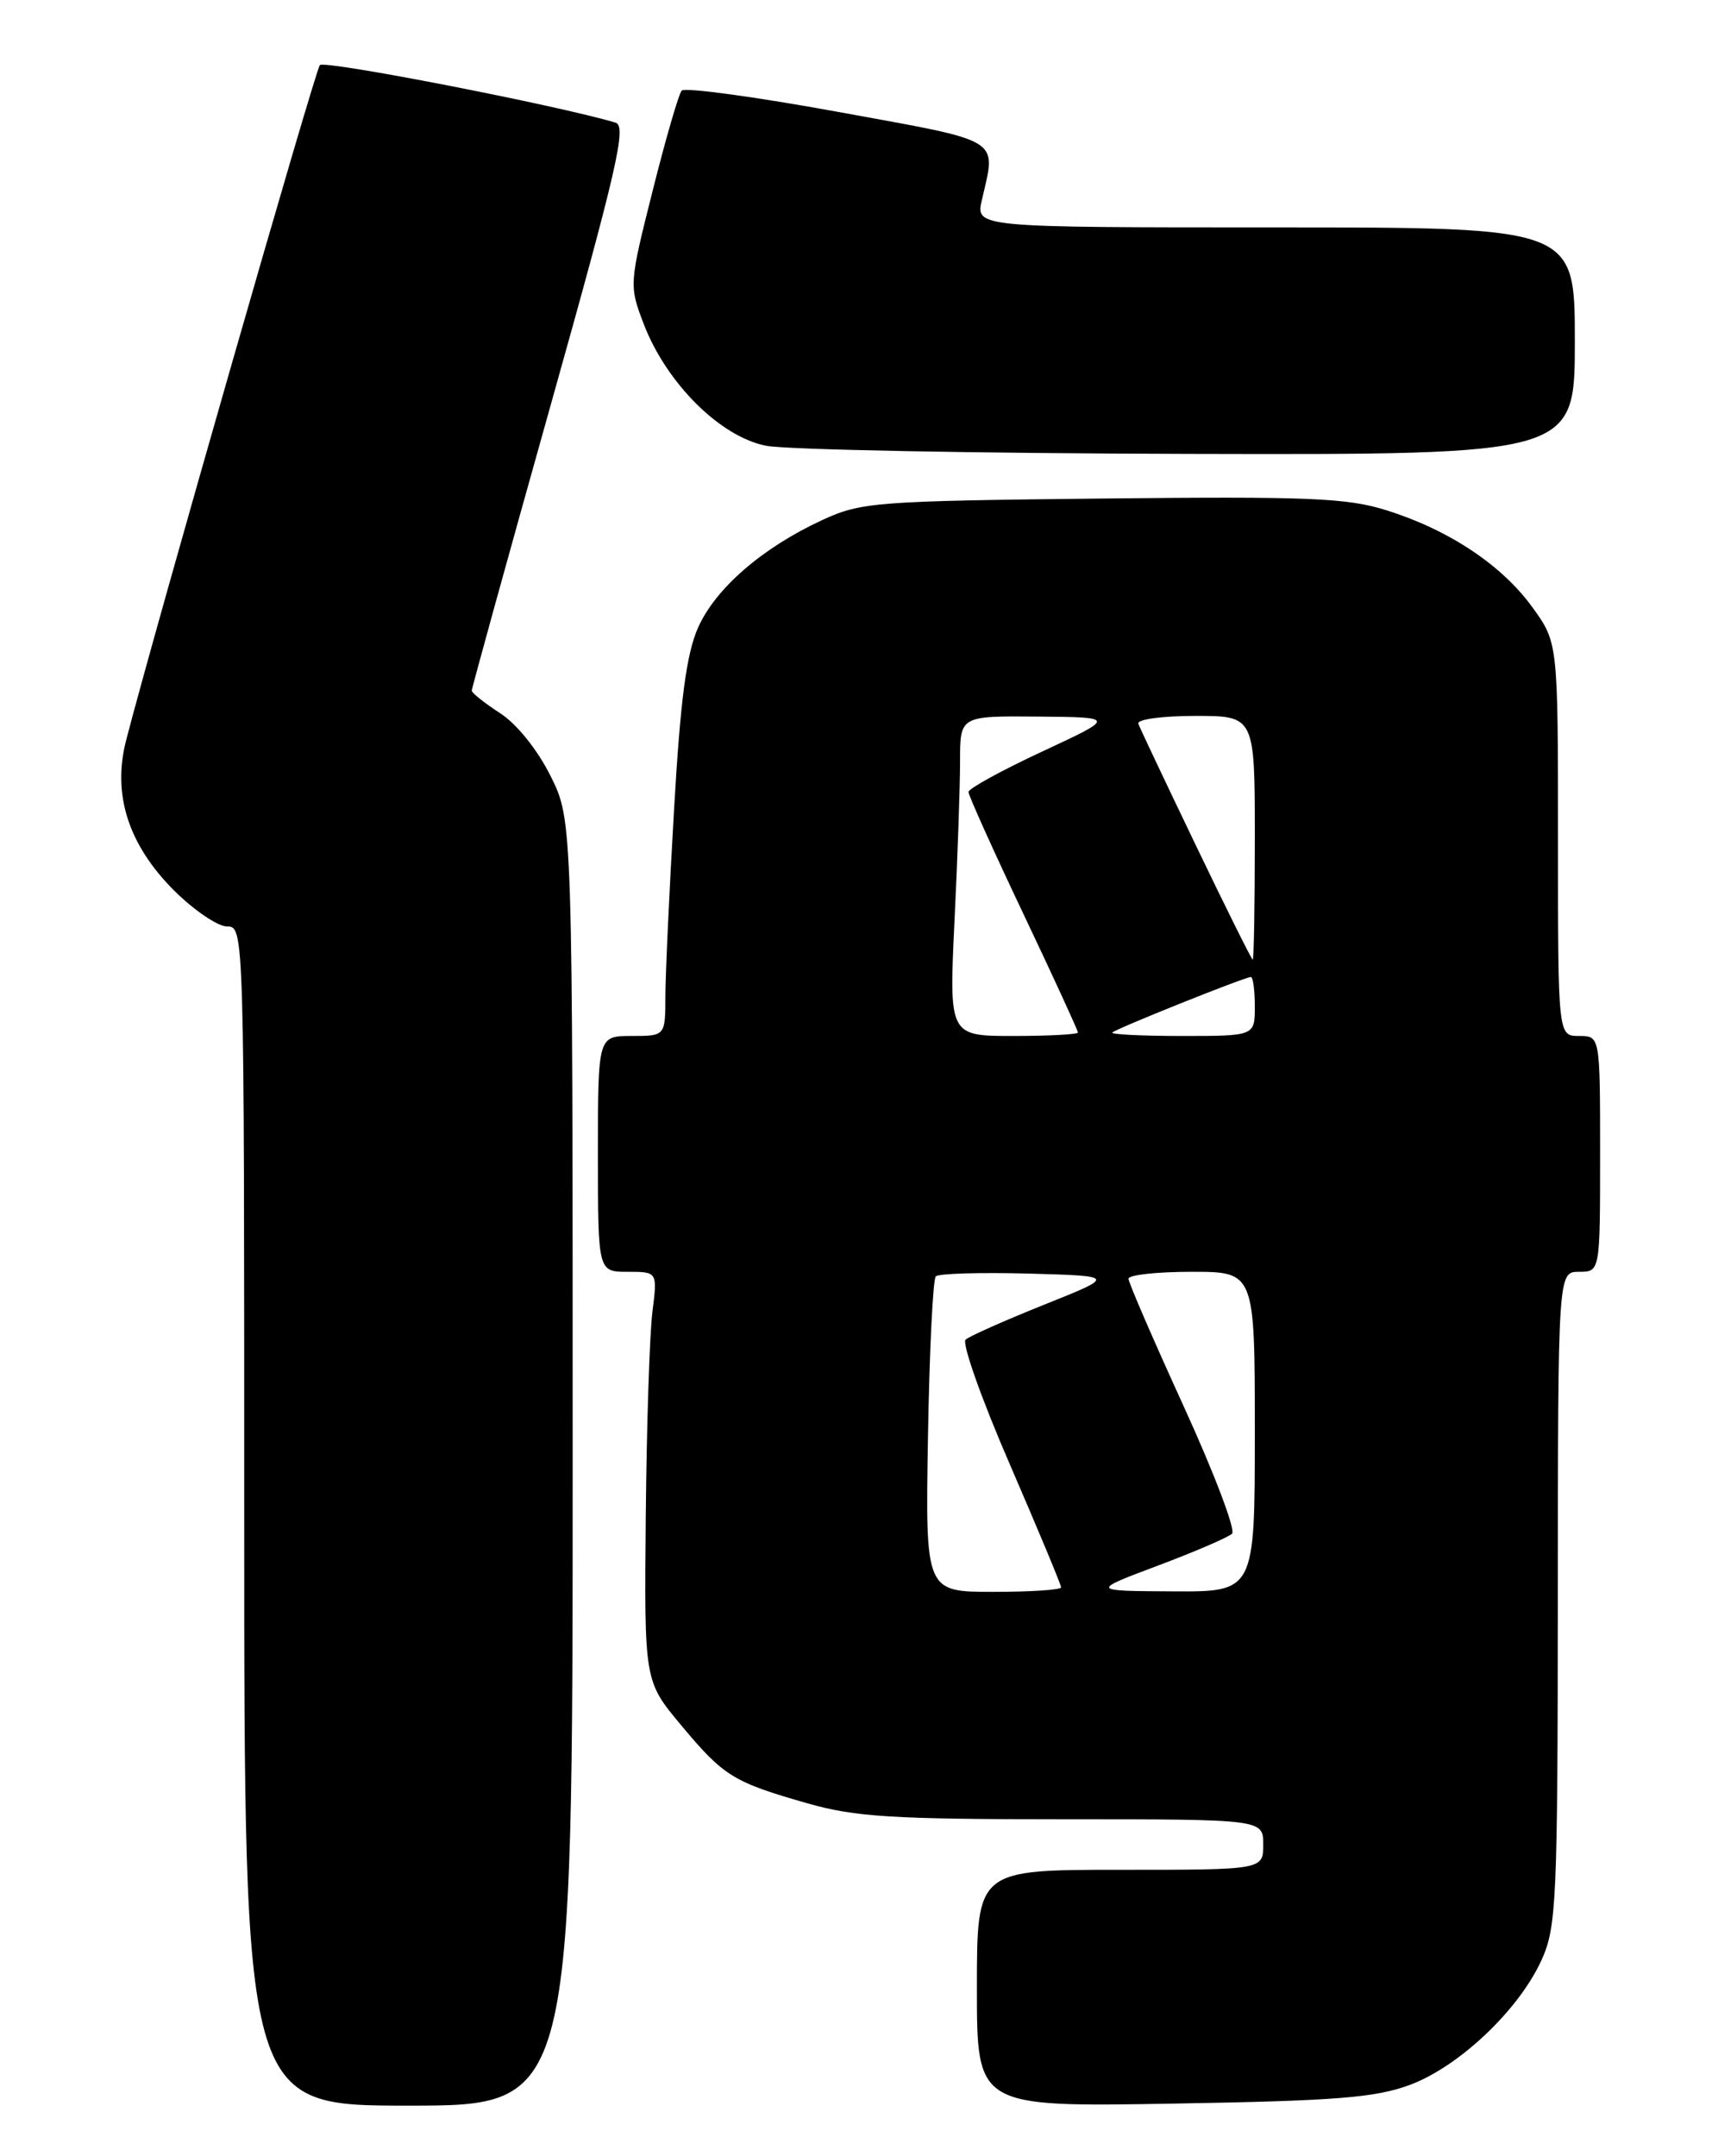 <?xml version="1.0" encoding="UTF-8" standalone="no"?>
<!DOCTYPE svg PUBLIC "-//W3C//DTD SVG 1.1//EN" "http://www.w3.org/Graphics/SVG/1.1/DTD/svg11.dtd" >
<svg xmlns="http://www.w3.org/2000/svg" xmlns:xlink="http://www.w3.org/1999/xlink" version="1.1" viewBox="0 0 204 256">
 <g >
 <path fill="currentColor"
d=" M 68.00 173.70 C 68.00 97.39 68.00 97.39 65.37 92.12 C 63.83 89.03 61.36 85.95 59.39 84.68 C 57.54 83.48 56.02 82.28 56.02 82.00 C 56.02 81.72 60.21 66.54 65.34 48.27 C 73.27 20.02 74.44 14.96 73.09 14.56 C 66.22 12.51 38.51 7.11 37.98 7.73 C 37.41 8.39 18.32 74.94 14.97 87.92 C 13.32 94.32 15.23 100.28 20.66 105.72 C 23.02 108.07 25.86 110.00 26.97 110.00 C 28.99 110.00 29.00 110.36 29.00 180.00 C 29.00 250.00 29.00 250.00 48.50 250.00 C 68.00 250.00 68.00 250.00 68.00 173.70 Z  M 167.43 247.53 C 173.29 245.34 180.35 238.64 183.05 232.71 C 184.82 228.80 184.96 225.73 184.98 189.75 C 185.00 151.00 185.00 151.00 187.50 151.00 C 190.00 151.00 190.00 151.00 190.00 137.00 C 190.00 123.00 190.00 123.00 187.50 123.00 C 185.00 123.00 185.00 123.00 185.00 99.65 C 185.00 76.30 185.00 76.30 181.96 72.10 C 178.33 67.09 172.07 62.92 164.65 60.59 C 159.96 59.11 155.40 58.93 130.86 59.19 C 103.99 59.48 102.25 59.62 97.67 61.73 C 90.53 65.02 84.95 69.86 82.88 74.54 C 81.51 77.64 80.79 83.09 80.04 96.09 C 79.48 105.67 79.02 115.64 79.01 118.25 C 79.00 123.00 79.00 123.00 75.00 123.00 C 71.00 123.00 71.00 123.00 71.00 137.00 C 71.00 151.00 71.00 151.00 74.53 151.00 C 78.07 151.00 78.07 151.00 77.47 155.75 C 77.14 158.36 76.78 169.30 76.68 180.05 C 76.50 199.59 76.50 199.59 80.87 204.82 C 85.94 210.90 87.04 211.58 95.89 214.11 C 101.53 215.72 105.96 216.00 126.25 216.00 C 150.00 216.00 150.00 216.00 150.00 219.00 C 150.00 222.00 150.00 222.00 133.00 222.00 C 116.00 222.00 116.00 222.00 116.00 236.08 C 116.00 250.16 116.00 250.16 139.25 249.76 C 158.69 249.43 163.31 249.06 167.43 247.53 Z  M 187.00 40.50 C 187.00 27.00 187.00 27.00 151.42 27.00 C 115.84 27.00 115.84 27.00 116.59 23.75 C 118.30 16.29 119.28 16.89 99.54 13.29 C 89.67 11.49 81.30 10.35 80.94 10.76 C 80.59 11.17 79.03 16.53 77.49 22.68 C 74.71 33.71 74.70 33.92 76.42 38.42 C 79.12 45.50 85.55 51.89 91.00 52.93 C 93.47 53.40 116.09 53.83 141.25 53.89 C 187.00 54.00 187.00 54.00 187.00 40.50 Z  M 110.19 170.58 C 110.36 160.45 110.78 151.88 111.12 151.54 C 111.46 151.20 116.41 151.06 122.12 151.21 C 132.50 151.50 132.50 151.50 124.00 154.90 C 119.33 156.77 115.12 158.64 114.66 159.05 C 114.19 159.46 116.55 166.12 119.91 173.86 C 123.26 181.60 126.00 188.17 126.00 188.47 C 126.00 188.76 122.37 189.00 117.94 189.00 C 109.88 189.00 109.88 189.00 110.19 170.58 Z  M 137.50 185.88 C 141.90 184.23 145.86 182.52 146.30 182.09 C 146.74 181.65 144.16 174.85 140.55 166.96 C 136.95 159.08 134.00 152.27 134.00 151.82 C 134.00 151.37 137.38 151.00 141.50 151.00 C 149.00 151.00 149.00 151.00 149.00 170.00 C 149.00 189.00 149.00 189.00 139.25 188.94 C 129.50 188.89 129.50 188.89 137.50 185.88 Z  M 113.34 109.34 C 113.71 101.83 114.00 93.28 114.00 90.34 C 114.00 85.00 114.00 85.00 123.25 85.08 C 132.50 85.16 132.50 85.16 123.75 89.23 C 118.94 91.47 115.00 93.63 115.00 94.03 C 115.00 94.43 117.92 100.92 121.50 108.46 C 125.08 116.00 128.00 122.36 128.00 122.59 C 128.00 122.81 124.56 123.00 120.34 123.00 C 112.69 123.00 112.69 123.00 113.34 109.34 Z  M 132.08 122.59 C 132.57 122.11 147.82 116.00 148.53 116.00 C 148.79 116.00 149.00 117.58 149.00 119.50 C 149.00 123.00 149.00 123.00 140.33 123.00 C 135.57 123.00 131.85 122.81 132.08 122.59 Z  M 142.00 100.37 C 138.43 92.94 135.35 86.44 135.17 85.93 C 134.98 85.41 137.99 85.00 141.92 85.00 C 149.00 85.00 149.00 85.00 149.00 99.50 C 149.00 107.47 148.89 113.97 148.75 113.94 C 148.61 113.91 145.57 107.81 142.00 100.37 Z "/>
</g>
</svg>